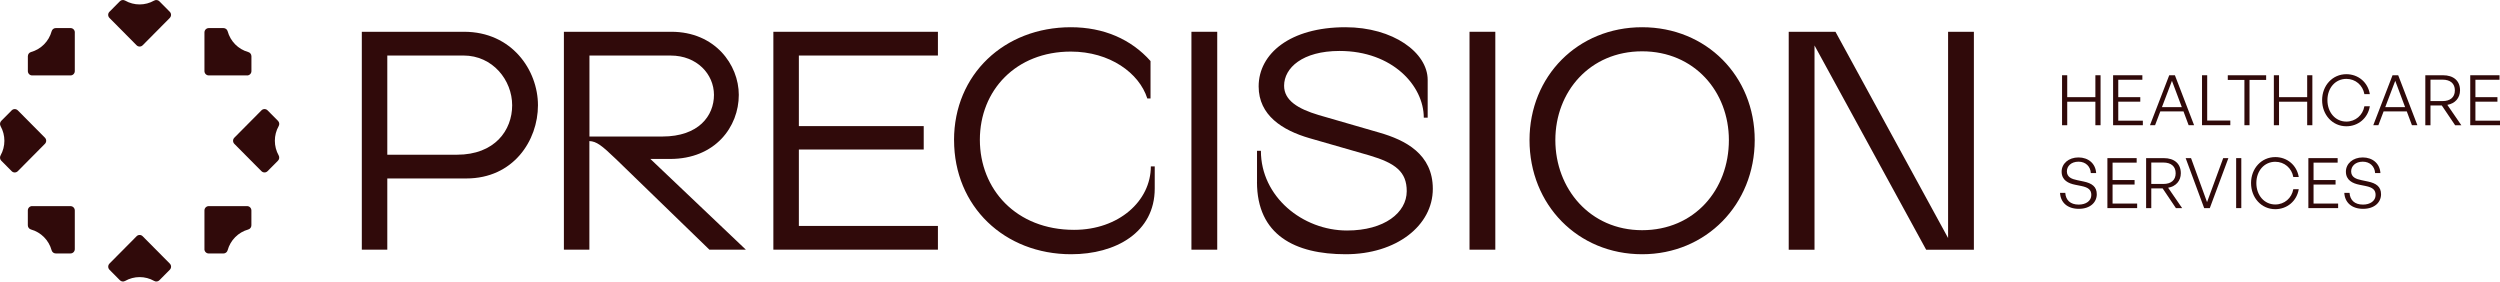 <svg width="222" height="25" viewBox="0 0 222 25" fill="none" xmlns="http://www.w3.org/2000/svg">
<path d="M183.11 11.12V6.682H183.57V8.628H186.07V6.682H186.53V11.12H186.07V9.032H183.57V11.12H183.11Z" fill="#300A0A"/>
<path d="M190.285 11.12H187.643V6.682H190.242V7.083H188.102V8.628H190.057V9.029H188.102V10.716H190.285V11.117V11.12Z" fill="#300A0A"/>
<path d="M193.89 9.89H191.836L191.37 11.12H190.917L192.628 6.682H193.131L194.836 11.12H194.352L193.893 9.89H193.89ZM191.978 9.513H193.745L192.869 7.176L191.981 9.513H191.978Z" fill="#300A0A"/>
<path d="M195.539 11.12V6.682H195.999V10.704H198.052V11.117H195.539V11.12Z" fill="#300A0A"/>
<path d="M199.304 11.119V7.097H197.827V6.684H201.234V7.097H199.757V11.119H199.304Z" fill="#300A0A"/>
<path d="M201.918 11.12V6.682H202.378V8.628H204.878V6.682H205.338V11.12H204.878V9.032H202.378V11.12H201.918Z" fill="#300A0A"/>
<path d="M206.204 8.894C206.204 7.589 207.129 6.588 208.356 6.588C209.405 6.588 210.268 7.3 210.441 8.357H209.957C209.815 7.564 209.167 7.004 208.356 7.004C207.382 7.004 206.676 7.806 206.676 8.894C206.676 9.982 207.382 10.797 208.356 10.797C209.17 10.797 209.821 10.228 209.957 9.438H210.441C210.268 10.495 209.405 11.213 208.356 11.213C207.129 11.213 206.204 10.206 206.204 8.894Z" fill="#300A0A"/>
<path d="M213.718 9.89H211.665L211.199 11.12H210.746L212.457 6.682H212.96L214.665 11.12H214.181L213.721 9.89H213.718ZM211.807 9.513H213.573L212.698 7.176L211.81 9.513H211.807Z" fill="#300A0A"/>
<path d="M215.368 11.12V6.682H216.937C217.869 6.682 218.451 7.17 218.451 8.024C218.451 8.693 218.017 9.193 217.323 9.311L218.568 11.124H218.017L216.832 9.367H215.827V11.124H215.368V11.12ZM215.827 8.976H216.9C217.576 8.976 217.992 8.643 217.992 8.024C217.992 7.406 217.576 7.073 216.9 7.073H215.827V8.976Z" fill="#300A0A"/>
<path d="M222 11.12H219.358V6.682H221.957V7.083H219.817V8.628H221.772V9.029H219.817V10.716H222V11.117V11.12Z" fill="#300A0A"/>
<path d="M184.599 18.544C183.576 18.544 182.975 17.969 182.931 17.129H183.397C183.44 17.76 183.832 18.168 184.593 18.168C185.219 18.168 185.709 17.847 185.709 17.316C185.709 16.859 185.45 16.648 184.828 16.517L184.27 16.405C183.687 16.287 183.073 16.017 183.073 15.242C183.073 14.531 183.693 13.98 184.569 13.98C185.444 13.98 186.089 14.524 186.138 15.37H185.666C185.635 14.782 185.207 14.357 184.575 14.357C183.9 14.357 183.539 14.77 183.539 15.214C183.539 15.74 183.98 15.902 184.47 16.001L185.028 16.119C185.771 16.274 186.194 16.582 186.194 17.251C186.194 17.956 185.623 18.544 184.599 18.544Z" fill="#300A0A"/>
<path d="M189.779 18.48H187.137V14.041H189.736V14.442H187.596V15.987H189.551V16.388H187.596V18.076H189.779V18.477V18.48Z" fill="#300A0A"/>
<path d="M190.575 18.48V14.041H192.144C193.075 14.041 193.658 14.529 193.658 15.384C193.658 16.052 193.223 16.553 192.53 16.671L193.775 18.483H193.223L192.04 16.727H191.034V18.483H190.575V18.48ZM191.034 16.335H192.107C192.783 16.335 193.199 16.003 193.199 15.384C193.199 14.765 192.783 14.433 192.107 14.433H191.034V16.335Z" fill="#300A0A"/>
<path d="M196.233 18.482H195.731L194.087 14.043H194.565L195.986 17.95L197.42 14.043H197.88L196.23 18.482H196.233Z" fill="#300A0A"/>
<path d="M198.57 18.48V14.041H199.028V18.48H198.57Z" fill="#300A0A"/>
<path d="M199.893 16.256C199.893 14.95 200.818 13.949 202.045 13.949C203.093 13.949 203.956 14.661 204.129 15.718H203.645C203.503 14.925 202.853 14.366 202.045 14.366C201.07 14.366 200.364 15.168 200.364 16.256C200.364 17.344 201.07 18.158 202.045 18.158C202.859 18.158 203.509 17.589 203.645 16.8H204.129C203.956 17.857 203.093 18.575 202.045 18.575C200.818 18.575 199.893 17.567 199.893 16.256Z" fill="#300A0A"/>
<path d="M207.626 18.48H204.983V14.041H207.583V14.442H205.443V15.987H207.398V16.388H205.443V18.076H207.626V18.477V18.48Z" fill="#300A0A"/>
<path d="M209.843 18.544C208.819 18.544 208.218 17.969 208.175 17.129H208.64C208.683 17.76 209.075 18.168 209.837 18.168C210.462 18.168 210.953 17.847 210.953 17.316C210.953 16.859 210.697 16.648 210.071 16.517L209.513 16.405C208.93 16.287 208.316 16.017 208.316 15.242C208.316 14.531 208.936 13.98 209.812 13.98C210.687 13.98 211.332 14.524 211.381 15.37H210.91C210.879 14.782 210.45 14.357 209.818 14.357C209.143 14.357 208.782 14.77 208.782 15.214C208.782 15.74 209.223 15.902 209.713 16.001L210.271 16.119C211.014 16.274 211.437 16.582 211.437 17.251C211.437 17.956 210.866 18.544 209.843 18.544Z" fill="#300A0A"/>
<path d="M9.72 23.407L12.128 20.98C12.279 20.827 12.519 20.827 12.67 20.98L15.078 23.407C15.229 23.559 15.229 23.802 15.078 23.954L14.153 24.887C14.033 25.008 13.845 25.036 13.694 24.949C12.892 24.492 11.909 24.492 11.107 24.949C10.956 25.033 10.768 25.008 10.648 24.887L9.723 23.954C9.572 23.802 9.572 23.559 9.723 23.407H9.72Z" fill="#300A0A"/>
<path d="M2.856 18.304H6.26C6.473 18.304 6.642 18.478 6.642 18.689V22.121C6.642 22.336 6.47 22.506 6.26 22.506H4.953C4.78 22.506 4.629 22.392 4.583 22.224C4.336 21.328 3.642 20.626 2.751 20.377C2.585 20.331 2.471 20.178 2.471 20.004V18.686C2.471 18.472 2.643 18.301 2.853 18.301L2.856 18.304Z" fill="#300A0A"/>
<path d="M1.58 9.799L3.988 12.226C4.139 12.379 4.139 12.621 3.988 12.773L1.58 15.201C1.429 15.353 1.188 15.353 1.037 15.201L0.112 14.269C-0.008 14.147 -0.036 13.958 0.05 13.805C0.503 12.997 0.503 12.006 0.05 11.197C-0.033 11.045 -0.008 10.855 0.112 10.734L1.037 9.802C1.188 9.649 1.429 9.649 1.58 9.802V9.799Z" fill="#300A0A"/>
<path d="M6.642 2.881V6.312C6.642 6.527 6.47 6.698 6.26 6.698H2.856C2.643 6.698 2.474 6.524 2.474 6.312V4.994C2.474 4.82 2.588 4.668 2.754 4.621C3.642 4.373 4.339 3.673 4.586 2.775C4.632 2.607 4.783 2.492 4.956 2.492H6.263C6.476 2.492 6.645 2.666 6.645 2.878L6.642 2.881Z" fill="#300A0A"/>
<path d="M15.078 1.592L12.67 4.02C12.519 4.172 12.279 4.172 12.128 4.02L9.72 1.592C9.568 1.44 9.568 1.198 9.72 1.045L10.645 0.113C10.765 -0.008 10.953 -0.036 11.104 0.051C11.906 0.508 12.889 0.508 13.691 0.051C13.842 -0.033 14.03 -0.008 14.15 0.113L15.075 1.045C15.226 1.198 15.226 1.44 15.075 1.592H15.078Z" fill="#300A0A"/>
<path d="M21.942 6.697H18.538C18.325 6.697 18.155 6.523 18.155 6.311V2.88C18.155 2.665 18.328 2.494 18.538 2.494H19.845C20.018 2.494 20.169 2.609 20.215 2.777C20.462 3.672 21.155 4.375 22.047 4.623C22.213 4.67 22.327 4.822 22.327 4.996V6.314C22.327 6.529 22.154 6.7 21.945 6.7L21.942 6.697Z" fill="#300A0A"/>
<path d="M23.218 15.202L20.81 12.775C20.659 12.622 20.659 12.38 20.81 12.227L23.218 9.8C23.369 9.647 23.61 9.647 23.761 9.8L24.686 10.732C24.806 10.854 24.834 11.043 24.747 11.195C24.294 12.004 24.294 12.995 24.747 13.803C24.831 13.956 24.806 14.145 24.686 14.267L23.761 15.199C23.61 15.351 23.369 15.351 23.218 15.199V15.202Z" fill="#300A0A"/>
<path d="M18.155 22.12V18.688C18.155 18.474 18.328 18.303 18.538 18.303H21.942C22.154 18.303 22.324 18.477 22.324 18.688V20.006C22.324 20.18 22.21 20.333 22.044 20.379C21.155 20.628 20.459 21.327 20.212 22.226C20.166 22.393 20.015 22.509 19.842 22.509H18.535C18.322 22.509 18.152 22.334 18.152 22.123L18.155 22.12Z" fill="#300A0A"/>
<path d="M32.129 2.822H41.209C45.449 2.822 47.771 6.229 47.771 9.35C47.771 12.471 45.594 15.847 41.41 15.847H34.392V22.172H32.129V2.822ZM40.58 13.739C43.932 13.739 45.48 11.573 45.48 9.35C45.48 7.127 43.762 4.93 41.154 4.93H34.392V13.739H40.58Z" fill="#300A0A"/>
<path d="M50.077 2.822H59.617C63.483 2.822 65.605 5.741 65.605 8.427C65.605 11.259 63.514 14.115 59.503 14.115H57.754L66.234 22.172H62.996L54.686 14.115C53.425 12.903 52.966 12.555 52.337 12.527V22.172H50.074V2.822H50.077ZM58.815 12.123C62.053 12.123 63.4 10.273 63.4 8.427C63.4 6.58 61.88 4.933 59.561 4.933H52.343V12.126H58.818L58.815 12.123Z" fill="#300A0A"/>
<path d="M68.675 2.823H83.287V4.931H70.939V11.198H82.026V13.277H70.939V20.063H83.287V22.17H68.675V2.82V2.823Z" fill="#300A0A"/>
<path d="M84.718 12.44C84.718 6.605 89.189 2.418 95.09 2.418C98.013 2.418 100.446 3.487 102.167 5.421V8.741H101.88C101.164 6.487 98.556 4.581 95.09 4.581C90.219 4.581 87.012 8.019 87.012 12.409C87.012 16.798 90.222 20.41 95.377 20.41C99.358 20.41 102.194 17.839 102.194 14.777H102.54V16.742C102.54 20.64 99.074 22.576 95.121 22.576C89.192 22.576 84.721 18.33 84.721 12.44H84.718Z" fill="#300A0A"/>
<path d="M105.799 2.822H108.09V22.172H105.799V2.822Z" fill="#300A0A"/>
<path d="M111.623 16.167V13.394H111.968C111.968 17.466 115.665 20.469 119.618 20.469C122.942 20.469 124.918 18.88 124.918 16.975C124.918 15.271 123.944 14.491 121.595 13.798L116.267 12.265C113.889 11.572 111.768 10.245 111.768 7.674C111.768 4.756 114.574 2.418 119.473 2.418C123.713 2.418 126.778 4.672 126.778 7.096V10.447H126.432C126.432 7.618 123.654 4.525 118.955 4.525C115.662 4.525 114.028 6.027 114.028 7.615C114.028 8.915 115.262 9.667 117.093 10.214L122.48 11.774C124.801 12.44 127.234 13.68 127.234 16.77C127.234 20.034 123.997 22.576 119.498 22.576C114.999 22.576 111.62 20.873 111.62 16.163L111.623 16.167Z" fill="#300A0A"/>
<path d="M130.493 2.822H132.784V22.172H130.493V2.822Z" fill="#300A0A"/>
<path d="M135.821 12.44C135.821 6.751 140.119 2.418 145.82 2.418C151.521 2.418 155.819 6.751 155.819 12.44C155.819 18.128 151.521 22.576 145.82 22.576C140.119 22.576 135.821 18.187 135.821 12.44ZM153.525 12.44C153.525 8.138 150.461 4.557 145.82 4.557C141.18 4.557 138.115 8.138 138.115 12.44C138.115 16.742 141.18 20.441 145.82 20.441C150.461 20.441 153.525 16.86 153.525 12.44Z" fill="#300A0A"/>
<path d="M161.129 4.037V22.174H158.838V2.824H162.991L172.99 21.136V2.824H175.281V22.174H171.042L161.129 4.037Z" fill="#300A0A"/>
</svg>
